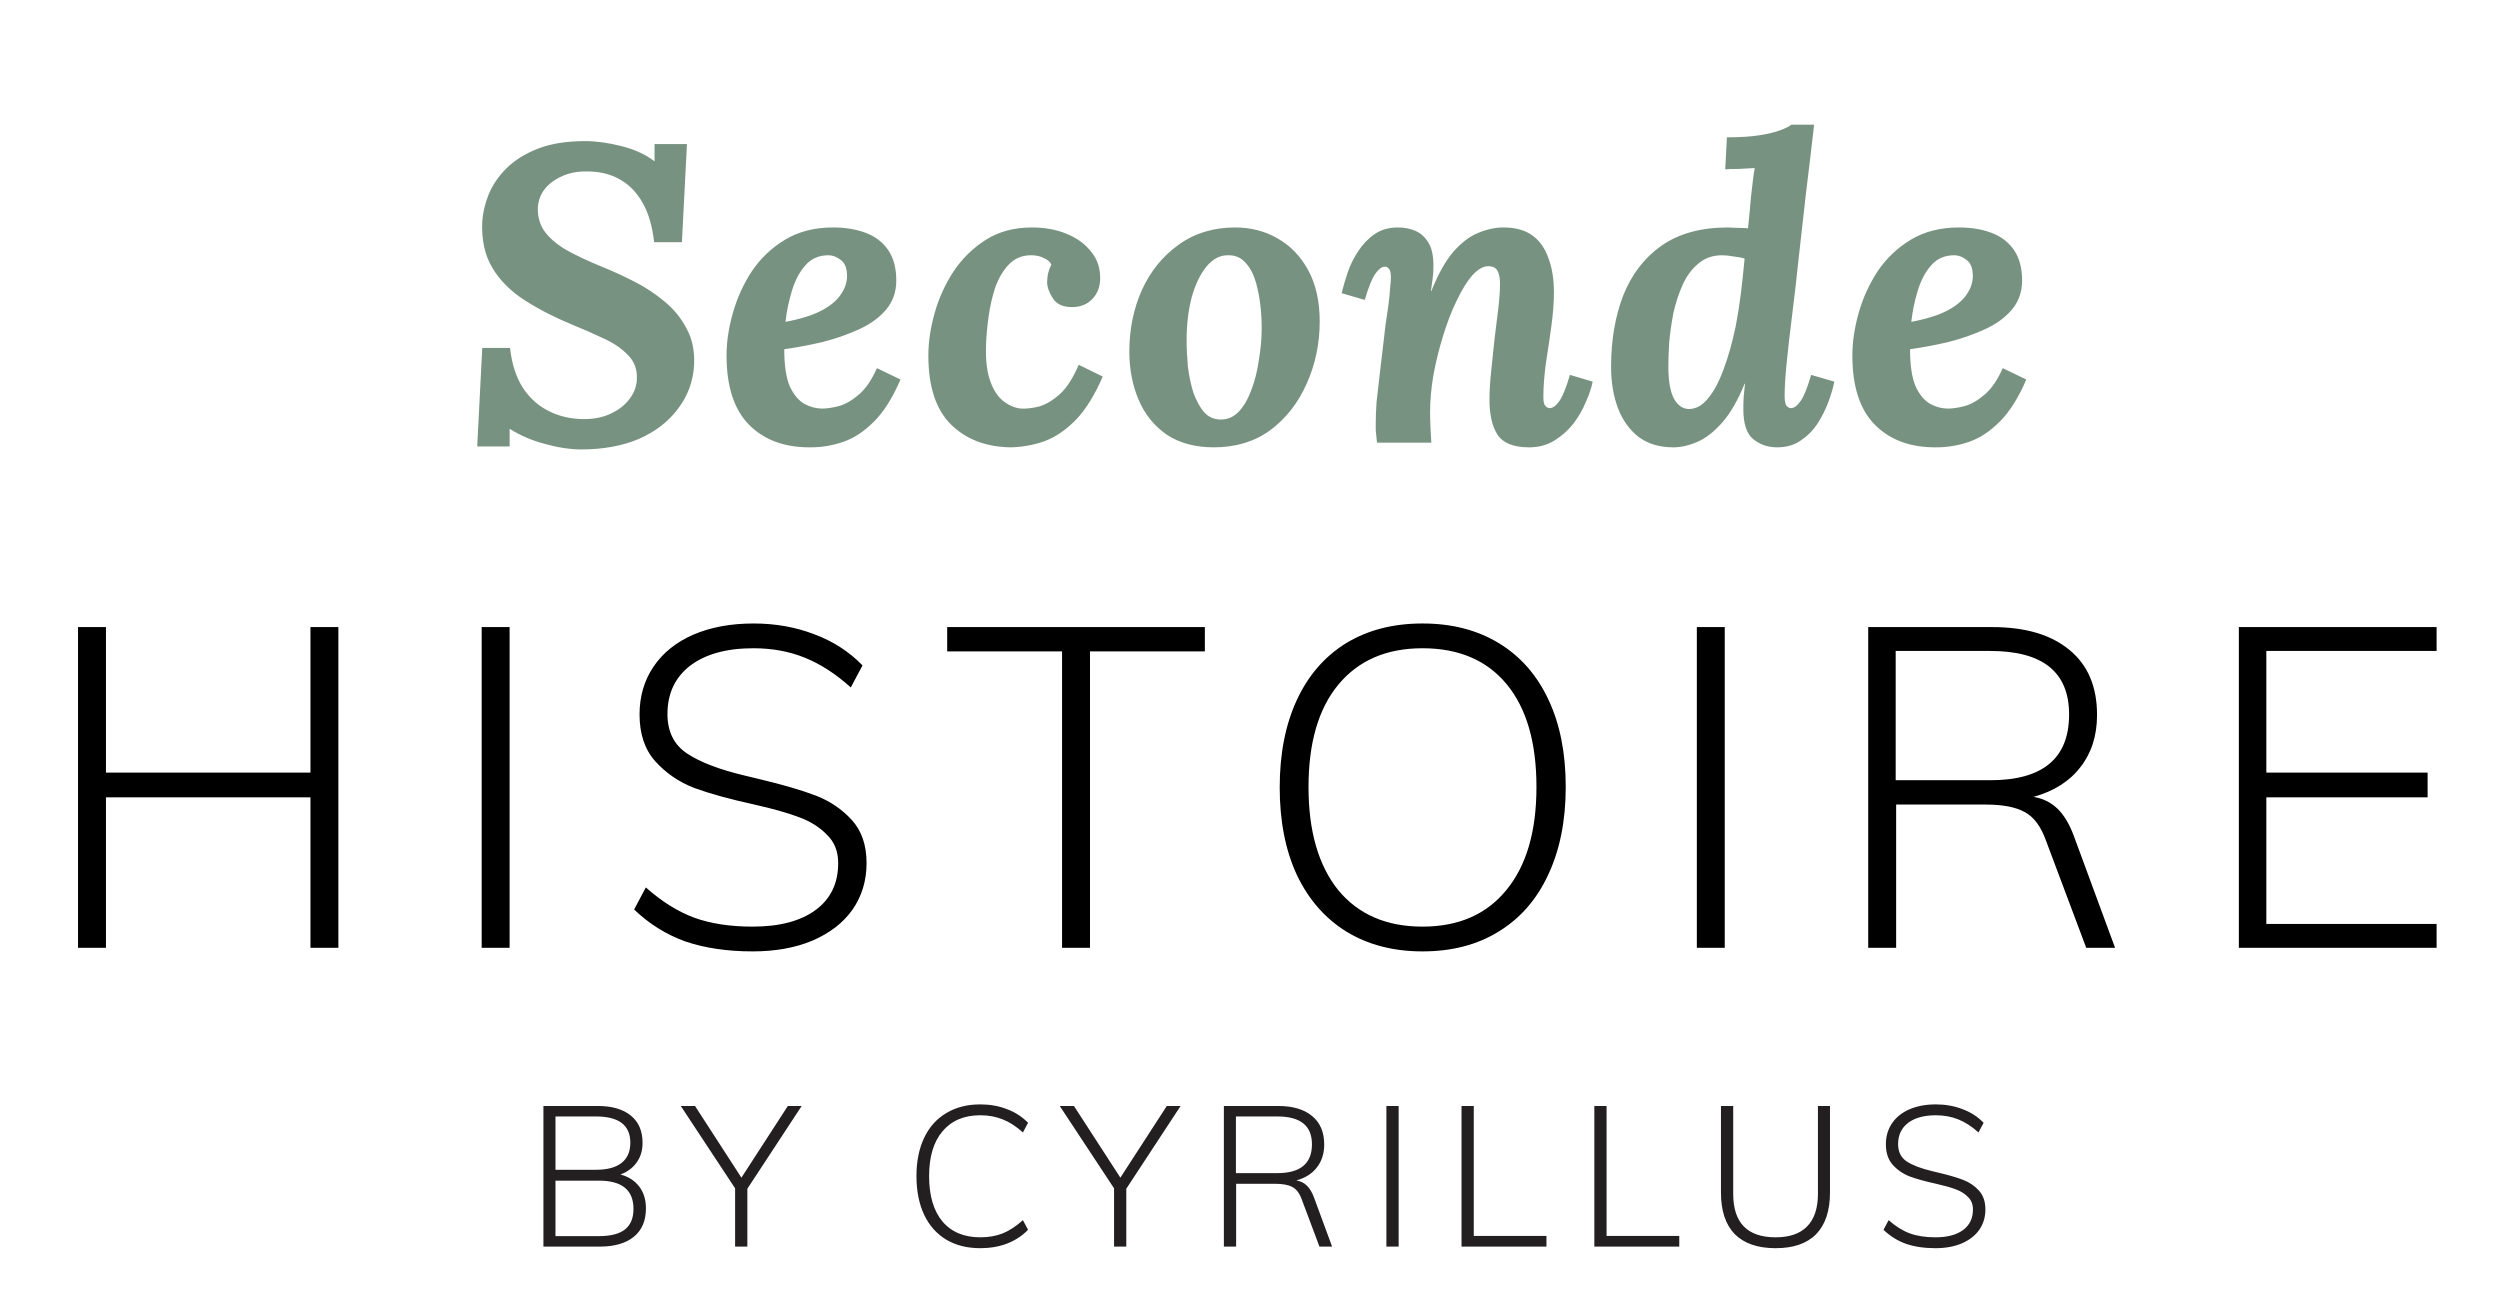 <svg width="120" height="62" viewBox="0 0 120 62" fill="none" xmlns="http://www.w3.org/2000/svg">
  <path
    d="M27.9 21.573C27.374 21.573 26.794 21.485 26.161 21.31C25.541 21.148 24.975 20.906 24.463 20.582V21.431H22.906L23.148 16.7H24.483C24.564 17.455 24.766 18.089 25.089 18.601C25.413 19.099 25.831 19.477 26.343 19.733C26.855 19.989 27.421 20.117 28.041 20.117C28.526 20.117 28.951 20.029 29.315 19.854C29.692 19.679 29.989 19.45 30.204 19.167C30.434 18.87 30.555 18.554 30.568 18.217C30.595 17.745 30.454 17.354 30.144 17.044C29.834 16.721 29.436 16.451 28.951 16.235C28.466 16.006 27.974 15.79 27.475 15.588C26.626 15.238 25.864 14.847 25.191 14.416C24.517 13.984 23.998 13.466 23.634 12.859C23.27 12.252 23.108 11.511 23.148 10.635C23.175 10.217 23.276 9.786 23.452 9.341C23.64 8.883 23.924 8.465 24.301 8.088C24.692 7.697 25.197 7.38 25.817 7.137C26.437 6.895 27.192 6.773 28.082 6.773C28.621 6.773 29.207 6.854 29.84 7.016C30.474 7.178 31 7.42 31.418 7.744V6.915H32.974L32.732 11.626H31.397C31.316 10.871 31.134 10.244 30.851 9.745C30.568 9.233 30.191 8.849 29.719 8.593C29.261 8.337 28.715 8.216 28.082 8.229C27.502 8.229 26.983 8.391 26.525 8.714C26.08 9.038 25.844 9.456 25.817 9.968C25.804 10.386 25.905 10.756 26.12 11.08C26.336 11.39 26.673 11.686 27.131 11.969C27.603 12.239 28.203 12.522 28.931 12.819C29.429 13.021 29.942 13.257 30.467 13.526C30.993 13.796 31.471 14.113 31.903 14.476C32.347 14.84 32.698 15.272 32.954 15.77C33.224 16.256 33.345 16.828 33.318 17.489C33.278 18.284 33.021 18.992 32.55 19.612C32.091 20.232 31.465 20.717 30.669 21.067C29.874 21.404 28.951 21.573 27.9 21.573ZM39.989 10.918C40.583 10.918 41.108 11.006 41.566 11.181C42.025 11.356 42.382 11.632 42.638 12.01C42.894 12.387 43.022 12.872 43.022 13.466C43.022 14.018 42.854 14.49 42.517 14.881C42.193 15.258 41.762 15.568 41.223 15.811C40.697 16.053 40.117 16.256 39.484 16.417C38.85 16.566 38.237 16.68 37.644 16.761C37.644 17.529 37.732 18.122 37.907 18.54C38.096 18.945 38.332 19.227 38.615 19.389C38.898 19.538 39.181 19.612 39.464 19.612C39.693 19.612 39.962 19.571 40.273 19.49C40.596 19.396 40.919 19.207 41.243 18.924C41.566 18.641 41.849 18.223 42.092 17.671L43.224 18.217C42.847 19.093 42.422 19.767 41.95 20.238C41.479 20.71 40.987 21.034 40.475 21.209C39.962 21.384 39.444 21.472 38.918 21.472C37.678 21.485 36.694 21.128 35.966 20.4C35.238 19.672 34.874 18.56 34.874 17.064C34.874 16.417 34.975 15.737 35.178 15.022C35.38 14.308 35.683 13.641 36.087 13.021C36.505 12.401 37.038 11.895 37.685 11.504C38.332 11.114 39.1 10.918 39.989 10.918ZM39.767 12.252C39.309 12.252 38.938 12.414 38.655 12.738C38.372 13.061 38.156 13.472 38.008 13.971C37.86 14.456 37.759 14.948 37.705 15.447C38.433 15.312 39.012 15.13 39.444 14.901C39.875 14.672 40.185 14.409 40.374 14.113C40.576 13.816 40.67 13.506 40.657 13.182C40.643 12.845 40.542 12.61 40.353 12.475C40.165 12.327 39.969 12.252 39.767 12.252ZM49.534 10.918C50.154 10.918 50.707 11.019 51.192 11.221C51.691 11.424 52.082 11.707 52.365 12.07C52.661 12.421 52.809 12.845 52.809 13.344C52.809 13.748 52.688 14.079 52.446 14.335C52.216 14.591 51.906 14.726 51.516 14.739C51.057 14.753 50.734 14.618 50.545 14.335C50.356 14.038 50.262 13.775 50.262 13.546C50.262 13.425 50.276 13.29 50.303 13.142C50.343 12.98 50.397 12.832 50.464 12.697C50.41 12.576 50.296 12.475 50.12 12.394C49.945 12.3 49.736 12.252 49.494 12.252C49.062 12.252 48.705 12.401 48.422 12.697C48.153 12.98 47.937 13.344 47.775 13.789C47.627 14.234 47.519 14.706 47.452 15.204C47.384 15.689 47.344 16.134 47.331 16.539C47.303 17.266 47.371 17.853 47.533 18.297C47.694 18.742 47.91 19.066 48.18 19.268C48.449 19.47 48.725 19.585 49.008 19.612C49.265 19.625 49.554 19.591 49.878 19.511C50.201 19.416 50.532 19.221 50.869 18.924C51.206 18.614 51.509 18.142 51.778 17.509L52.931 18.075C52.553 18.951 52.129 19.639 51.657 20.137C51.185 20.622 50.687 20.966 50.161 21.168C49.635 21.357 49.089 21.458 48.523 21.472C47.337 21.458 46.38 21.094 45.652 20.38C44.925 19.666 44.561 18.56 44.561 17.064C44.561 16.417 44.662 15.737 44.864 15.022C45.066 14.308 45.369 13.641 45.774 13.021C46.192 12.401 46.711 11.895 47.331 11.504C47.95 11.114 48.685 10.918 49.534 10.918ZM59.283 10.918C60.037 10.918 60.718 11.093 61.325 11.444C61.944 11.794 62.437 12.306 62.8 12.98C63.164 13.654 63.346 14.47 63.346 15.427C63.346 16.491 63.137 17.489 62.719 18.419C62.315 19.335 61.736 20.077 60.981 20.643C60.226 21.195 59.323 21.472 58.272 21.472C57.369 21.472 56.614 21.27 56.007 20.865C55.401 20.447 54.949 19.888 54.653 19.187C54.356 18.486 54.208 17.718 54.208 16.882C54.208 15.804 54.41 14.813 54.815 13.91C55.232 13.007 55.819 12.286 56.573 11.747C57.342 11.194 58.245 10.918 59.283 10.918ZM58.979 12.252C58.575 12.239 58.218 12.421 57.908 12.798C57.611 13.162 57.375 13.654 57.2 14.274C57.038 14.894 56.958 15.575 56.958 16.316C56.958 16.721 56.978 17.145 57.018 17.59C57.072 18.035 57.16 18.453 57.281 18.843C57.416 19.221 57.584 19.531 57.786 19.773C58.002 20.016 58.272 20.137 58.595 20.137C58.946 20.137 59.242 20.003 59.485 19.733C59.727 19.463 59.923 19.12 60.071 18.702C60.233 18.27 60.347 17.819 60.415 17.347C60.496 16.875 60.543 16.431 60.556 16.013C60.57 15.649 60.556 15.251 60.516 14.82C60.475 14.389 60.401 13.978 60.293 13.587C60.186 13.196 60.024 12.879 59.808 12.637C59.593 12.38 59.316 12.252 58.979 12.252ZM73.395 21.472C72.654 21.472 72.148 21.27 71.879 20.865C71.623 20.461 71.495 19.901 71.495 19.187C71.495 18.783 71.521 18.331 71.575 17.832C71.629 17.32 71.683 16.801 71.737 16.276C71.805 15.75 71.865 15.258 71.919 14.8C71.973 14.328 72 13.937 72 13.627C72 13.425 71.98 13.263 71.939 13.142C71.899 13.007 71.838 12.913 71.757 12.859C71.676 12.805 71.569 12.778 71.434 12.778C71.191 12.778 70.935 12.926 70.665 13.223C70.409 13.519 70.16 13.924 69.918 14.436C69.675 14.935 69.459 15.494 69.27 16.114C69.082 16.721 68.927 17.347 68.805 17.994C68.698 18.628 68.644 19.227 68.644 19.794C68.644 19.969 68.65 20.218 68.664 20.542C68.677 20.852 68.691 21.087 68.704 21.249H66.096C66.069 20.966 66.049 20.771 66.036 20.663C66.036 20.542 66.036 20.414 66.036 20.279C66.036 19.996 66.049 19.666 66.076 19.288C66.117 18.897 66.164 18.48 66.218 18.035C66.272 17.576 66.326 17.125 66.379 16.68C66.42 16.316 66.46 15.966 66.501 15.629C66.555 15.278 66.602 14.955 66.642 14.658C66.683 14.348 66.71 14.079 66.723 13.85C66.75 13.62 66.763 13.445 66.763 13.324C66.763 13.095 66.73 12.953 66.662 12.899C66.609 12.832 66.548 12.798 66.481 12.798C66.332 12.798 66.177 12.913 66.016 13.142C65.854 13.371 65.685 13.789 65.51 14.396L64.398 14.072C64.466 13.789 64.56 13.466 64.681 13.102C64.802 12.738 64.971 12.394 65.187 12.07C65.402 11.733 65.665 11.457 65.975 11.242C66.285 11.026 66.662 10.918 67.107 10.918C67.404 10.918 67.68 10.972 67.936 11.08C68.192 11.188 68.401 11.376 68.563 11.646C68.725 11.902 68.805 12.273 68.805 12.758C68.805 13.014 68.792 13.223 68.765 13.385C68.738 13.546 68.711 13.742 68.684 13.971H68.704C69.028 13.162 69.378 12.536 69.756 12.091C70.147 11.646 70.544 11.343 70.949 11.181C71.366 11.006 71.771 10.918 72.162 10.918C72.741 10.918 73.206 11.046 73.557 11.302C73.907 11.558 74.163 11.922 74.325 12.394C74.5 12.852 74.588 13.398 74.588 14.032C74.588 14.517 74.547 15.056 74.466 15.649C74.386 16.242 74.298 16.835 74.204 17.428C74.123 18.021 74.082 18.567 74.082 19.066C74.082 19.281 74.116 19.423 74.183 19.49C74.251 19.558 74.318 19.591 74.386 19.591C74.534 19.591 74.689 19.477 74.851 19.248C75.012 19.019 75.181 18.601 75.356 17.994L76.448 18.318C76.394 18.601 76.286 18.924 76.124 19.288C75.976 19.652 75.774 20.003 75.518 20.34C75.262 20.663 74.958 20.933 74.608 21.148C74.257 21.364 73.853 21.472 73.395 21.472ZM80.324 21.472C79.65 21.472 79.091 21.303 78.646 20.966C78.201 20.616 77.871 20.151 77.655 19.571C77.44 18.992 77.332 18.338 77.332 17.61C77.332 16.33 77.527 15.184 77.918 14.173C78.323 13.162 78.936 12.367 79.758 11.787C80.594 11.208 81.652 10.918 82.932 10.918C83.026 10.918 83.188 10.925 83.417 10.938C83.646 10.938 83.808 10.945 83.903 10.959C83.97 10.338 84.017 9.847 84.044 9.483C84.085 9.119 84.118 8.829 84.145 8.613C84.172 8.398 84.199 8.216 84.226 8.067C84.01 8.081 83.754 8.094 83.458 8.108C83.175 8.108 82.959 8.115 82.811 8.128L82.892 6.592C83.525 6.592 84.051 6.558 84.469 6.49C84.886 6.423 85.217 6.342 85.459 6.248C85.715 6.153 85.891 6.066 85.985 5.985H87.077C86.955 7.063 86.827 8.142 86.693 9.22C86.571 10.298 86.45 11.376 86.329 12.455C86.234 13.371 86.133 14.254 86.025 15.103C85.918 15.952 85.83 16.714 85.763 17.388C85.695 18.062 85.662 18.601 85.662 19.005C85.662 19.248 85.695 19.41 85.763 19.49C85.83 19.558 85.897 19.591 85.965 19.591C86.113 19.591 86.268 19.477 86.43 19.248C86.591 19.019 86.76 18.601 86.935 17.994L88.047 18.318C87.993 18.601 87.899 18.924 87.764 19.288C87.629 19.652 87.454 20.003 87.238 20.34C87.023 20.663 86.753 20.933 86.43 21.148C86.12 21.364 85.742 21.472 85.298 21.472C84.866 21.472 84.489 21.344 84.165 21.087C83.842 20.831 83.68 20.346 83.68 19.632C83.68 19.362 83.687 19.153 83.7 19.005C83.714 18.843 83.734 18.648 83.761 18.419H83.741C83.417 19.214 83.06 19.834 82.669 20.279C82.278 20.724 81.881 21.034 81.476 21.209C81.072 21.384 80.688 21.472 80.324 21.472ZM81.072 19.632C81.409 19.632 81.712 19.463 81.982 19.126C82.265 18.79 82.514 18.325 82.73 17.731C82.959 17.125 83.154 16.431 83.316 15.649C83.411 15.164 83.491 14.652 83.559 14.113C83.626 13.56 83.687 12.994 83.741 12.414C83.646 12.374 83.478 12.34 83.235 12.313C82.993 12.273 82.804 12.252 82.669 12.252C82.211 12.252 81.827 12.387 81.517 12.657C81.207 12.913 80.957 13.25 80.769 13.668C80.58 14.085 80.432 14.537 80.324 15.022C80.23 15.508 80.162 15.979 80.122 16.438C80.095 16.882 80.081 17.266 80.081 17.59C80.081 18.277 80.169 18.79 80.344 19.126C80.533 19.463 80.775 19.632 81.072 19.632ZM94.028 10.918C94.621 10.918 95.147 11.006 95.605 11.181C96.063 11.356 96.421 11.632 96.677 12.01C96.933 12.387 97.061 12.872 97.061 13.466C97.061 14.018 96.892 14.49 96.555 14.881C96.232 15.258 95.8 15.568 95.261 15.811C94.736 16.053 94.156 16.256 93.523 16.417C92.889 16.566 92.276 16.68 91.683 16.761C91.683 17.529 91.77 18.122 91.946 18.54C92.134 18.945 92.37 19.227 92.653 19.389C92.936 19.538 93.219 19.612 93.502 19.612C93.732 19.612 94.001 19.571 94.311 19.49C94.635 19.396 94.958 19.207 95.282 18.924C95.605 18.641 95.888 18.223 96.131 17.671L97.263 18.217C96.885 19.093 96.461 19.767 95.989 20.238C95.517 20.71 95.025 21.034 94.513 21.209C94.001 21.384 93.482 21.472 92.957 21.472C91.716 21.485 90.733 21.128 90.005 20.4C89.277 19.672 88.913 18.56 88.913 17.064C88.913 16.417 89.014 15.737 89.216 15.022C89.418 14.308 89.722 13.641 90.126 13.021C90.544 12.401 91.076 11.895 91.723 11.504C92.37 11.114 93.138 10.918 94.028 10.918ZM93.806 12.252C93.347 12.252 92.977 12.414 92.694 12.738C92.411 13.061 92.195 13.472 92.047 13.971C91.898 14.456 91.797 14.948 91.743 15.447C92.471 15.312 93.051 15.13 93.482 14.901C93.913 14.672 94.224 14.409 94.412 14.113C94.614 13.816 94.709 13.506 94.695 13.182C94.682 12.845 94.581 12.61 94.392 12.475C94.203 12.327 94.008 12.252 93.806 12.252Z"
    fill="#789281" />
  <path
    d="M16.242 30.1V45.494H14.902V38.273H5.086V45.494H3.745V30.1H5.086V37.084H14.902V30.1H16.242ZM23.12 30.1H24.461V45.494H23.12V30.1ZM36.125 45.667C34.914 45.667 33.84 45.509 32.903 45.192C31.981 44.86 31.159 44.348 30.438 43.656L31 42.597C31.765 43.274 32.536 43.757 33.314 44.046C34.107 44.334 35.044 44.478 36.125 44.478C37.422 44.478 38.431 44.211 39.152 43.678C39.873 43.145 40.233 42.395 40.233 41.429C40.233 40.867 40.053 40.413 39.692 40.067C39.346 39.707 38.9 39.426 38.352 39.224C37.819 39.022 37.105 38.82 36.211 38.619C35.029 38.359 34.064 38.093 33.314 37.819C32.579 37.53 31.959 37.105 31.455 36.543C30.95 35.981 30.698 35.231 30.698 34.294C30.698 33.429 30.921 32.665 31.368 32.002C31.815 31.339 32.449 30.828 33.271 30.467C34.107 30.107 35.073 29.927 36.168 29.927C37.22 29.927 38.193 30.1 39.087 30.446C39.981 30.777 40.752 31.274 41.401 31.938L40.838 32.997C40.118 32.348 39.383 31.873 38.633 31.57C37.883 31.267 37.062 31.116 36.168 31.116C34.871 31.116 33.855 31.397 33.119 31.959C32.399 32.521 32.038 33.292 32.038 34.273C32.038 35.123 32.355 35.757 32.99 36.175C33.624 36.593 34.554 36.947 35.779 37.235L36.406 37.386C37.559 37.66 38.474 37.927 39.152 38.186C39.829 38.446 40.406 38.835 40.882 39.354C41.357 39.873 41.595 40.565 41.595 41.429C41.595 42.265 41.372 43.008 40.925 43.656C40.478 44.291 39.837 44.788 39.001 45.148C38.179 45.494 37.22 45.667 36.125 45.667ZM50.979 31.267H45.465V30.1H57.833V31.267H52.32V45.494H50.979V31.267ZM68.28 45.667C66.882 45.667 65.663 45.35 64.626 44.716C63.602 44.082 62.809 43.173 62.247 41.992C61.7 40.81 61.426 39.411 61.426 37.797C61.426 36.183 61.7 34.784 62.247 33.602C62.795 32.42 63.581 31.512 64.604 30.878C65.642 30.244 66.867 29.927 68.28 29.927C69.692 29.927 70.918 30.244 71.955 30.878C72.993 31.512 73.786 32.42 74.334 33.602C74.882 34.77 75.155 36.161 75.155 37.775C75.155 39.39 74.874 40.795 74.312 41.992C73.764 43.173 72.972 44.082 71.934 44.716C70.91 45.35 69.692 45.667 68.28 45.667ZM68.28 44.478C70.009 44.478 71.35 43.894 72.301 42.727C73.267 41.559 73.75 39.909 73.75 37.775C73.75 35.642 73.274 33.999 72.323 32.846C71.372 31.692 70.024 31.116 68.28 31.116C66.55 31.116 65.202 31.7 64.236 32.867C63.285 34.02 62.809 35.656 62.809 37.775C62.809 39.894 63.285 41.545 64.236 42.727C65.202 43.894 66.55 44.478 68.28 44.478ZM81.448 30.1H82.788V45.494H81.448V30.1ZM101.523 45.494H100.139L98.215 40.37C97.97 39.678 97.631 39.217 97.198 38.986C96.766 38.741 96.139 38.619 95.317 38.619H91.015V45.494H89.674V30.1H95.62C97.22 30.1 98.46 30.467 99.339 31.202C100.218 31.923 100.658 32.961 100.658 34.316C100.658 35.31 100.391 36.147 99.858 36.824C99.339 37.502 98.589 37.977 97.609 38.251C98.056 38.323 98.438 38.511 98.755 38.813C99.072 39.116 99.339 39.563 99.555 40.154L101.523 45.494ZM95.534 37.451C98.056 37.451 99.317 36.399 99.317 34.294C99.317 32.262 98.056 31.246 95.534 31.246H90.993V37.451H95.534ZM107.465 30.1H116.957V31.246H108.784V37.084H116.525V38.273H108.784V44.348H116.957V45.494H107.465V30.1Z"
    fill="black" />
  <path
    d="M29.782 56.377C30.167 56.478 30.467 56.671 30.682 56.955C30.897 57.233 31.005 57.584 31.005 58.007C31.005 58.595 30.812 59.047 30.426 59.363C30.041 59.679 29.494 59.837 28.786 59.837H26.084V53.087H28.692C29.38 53.087 29.911 53.242 30.284 53.552C30.657 53.855 30.843 54.291 30.843 54.86C30.843 55.227 30.749 55.539 30.559 55.798C30.376 56.058 30.117 56.25 29.782 56.377ZM26.663 56.149H28.606C29.15 56.149 29.561 56.039 29.839 55.817C30.117 55.596 30.256 55.274 30.256 54.85C30.256 54.01 29.706 53.59 28.606 53.59H26.663V56.149ZM28.748 59.334C29.317 59.334 29.734 59.227 30 59.012C30.271 58.797 30.407 58.469 30.407 58.026C30.407 57.123 29.854 56.671 28.748 56.671H26.663V59.334H28.748ZM35.873 57.059V59.837H35.285V57.04L32.678 53.087H33.361L35.588 56.528L37.816 53.087H38.48L35.873 57.059ZM47.053 59.913C46.427 59.913 45.883 59.777 45.422 59.505C44.961 59.227 44.607 58.829 44.36 58.311C44.114 57.786 43.99 57.167 43.99 56.453C43.99 55.745 44.114 55.132 44.36 54.613C44.607 54.095 44.961 53.7 45.422 53.428C45.883 53.15 46.427 53.011 47.053 53.011C47.52 53.011 47.947 53.087 48.332 53.239C48.724 53.384 49.062 53.602 49.347 53.893L49.1 54.358C48.778 54.067 48.456 53.858 48.133 53.732C47.811 53.599 47.451 53.533 47.053 53.533C46.275 53.533 45.672 53.789 45.242 54.301C44.812 54.806 44.597 55.523 44.597 56.453C44.597 57.388 44.809 58.112 45.232 58.623C45.662 59.135 46.269 59.391 47.053 59.391C47.451 59.391 47.811 59.328 48.133 59.202C48.456 59.069 48.778 58.857 49.1 58.567L49.347 59.031C49.062 59.322 48.724 59.543 48.332 59.695C47.947 59.84 47.52 59.913 47.053 59.913ZM54.062 57.059V59.837H53.475V57.04L50.868 53.087H51.55L53.778 56.528L56.006 53.087H56.669L54.062 57.059ZM63.941 59.837H63.334L62.491 57.59C62.383 57.287 62.235 57.085 62.045 56.983C61.855 56.876 61.581 56.822 61.22 56.822H59.334V59.837H58.746V53.087H61.353C62.055 53.087 62.598 53.248 62.984 53.571C63.369 53.887 63.562 54.342 63.562 54.936C63.562 55.372 63.445 55.738 63.211 56.035C62.984 56.333 62.655 56.541 62.225 56.661C62.421 56.693 62.589 56.775 62.728 56.908C62.867 57.04 62.984 57.236 63.078 57.495L63.941 59.837ZM61.315 56.31C62.421 56.31 62.974 55.849 62.974 54.926C62.974 54.035 62.421 53.59 61.315 53.59H59.324V56.31H61.315ZM66.547 53.087H67.135V59.837H66.547V53.087ZM70.153 53.087H70.741V59.325H74.23V59.837H70.153V53.087ZM76.528 53.087H77.116V59.325H80.605V59.837H76.528V53.087ZM85.232 59.913C84.373 59.913 83.718 59.688 83.27 59.24C82.827 58.785 82.606 58.118 82.606 57.239V53.087H83.194V57.306C83.194 58.696 83.873 59.391 85.232 59.391C85.896 59.391 86.398 59.218 86.739 58.87C87.087 58.516 87.261 57.995 87.261 57.306V53.087H87.839V57.239C87.839 58.118 87.618 58.785 87.175 59.24C86.733 59.688 86.085 59.913 85.232 59.913ZM92.901 59.913C92.37 59.913 91.899 59.843 91.488 59.704C91.084 59.559 90.724 59.334 90.408 59.031L90.654 58.567C90.989 58.864 91.327 59.075 91.669 59.202C92.016 59.328 92.427 59.391 92.901 59.391C93.47 59.391 93.912 59.274 94.228 59.041C94.544 58.807 94.702 58.478 94.702 58.055C94.702 57.808 94.623 57.609 94.465 57.457C94.314 57.299 94.118 57.176 93.877 57.088C93.644 56.999 93.331 56.911 92.939 56.822C92.421 56.709 91.997 56.592 91.669 56.471C91.346 56.345 91.075 56.159 90.853 55.912C90.632 55.666 90.522 55.337 90.522 54.926C90.522 54.547 90.619 54.212 90.815 53.921C91.011 53.631 91.289 53.406 91.65 53.248C92.016 53.09 92.44 53.011 92.92 53.011C93.381 53.011 93.808 53.087 94.2 53.239C94.592 53.384 94.93 53.602 95.214 53.893L94.968 54.358C94.652 54.073 94.329 53.864 94.001 53.732C93.672 53.599 93.312 53.533 92.92 53.533C92.351 53.533 91.906 53.656 91.583 53.902C91.267 54.149 91.109 54.487 91.109 54.917C91.109 55.29 91.248 55.568 91.526 55.751C91.804 55.934 92.212 56.089 92.749 56.216L93.024 56.282C93.53 56.402 93.931 56.519 94.228 56.633C94.525 56.746 94.778 56.917 94.987 57.145C95.195 57.372 95.299 57.675 95.299 58.055C95.299 58.421 95.201 58.747 95.005 59.031C94.81 59.309 94.528 59.527 94.162 59.685C93.802 59.837 93.381 59.913 92.901 59.913Z"
    fill="#231F20" />
</svg>